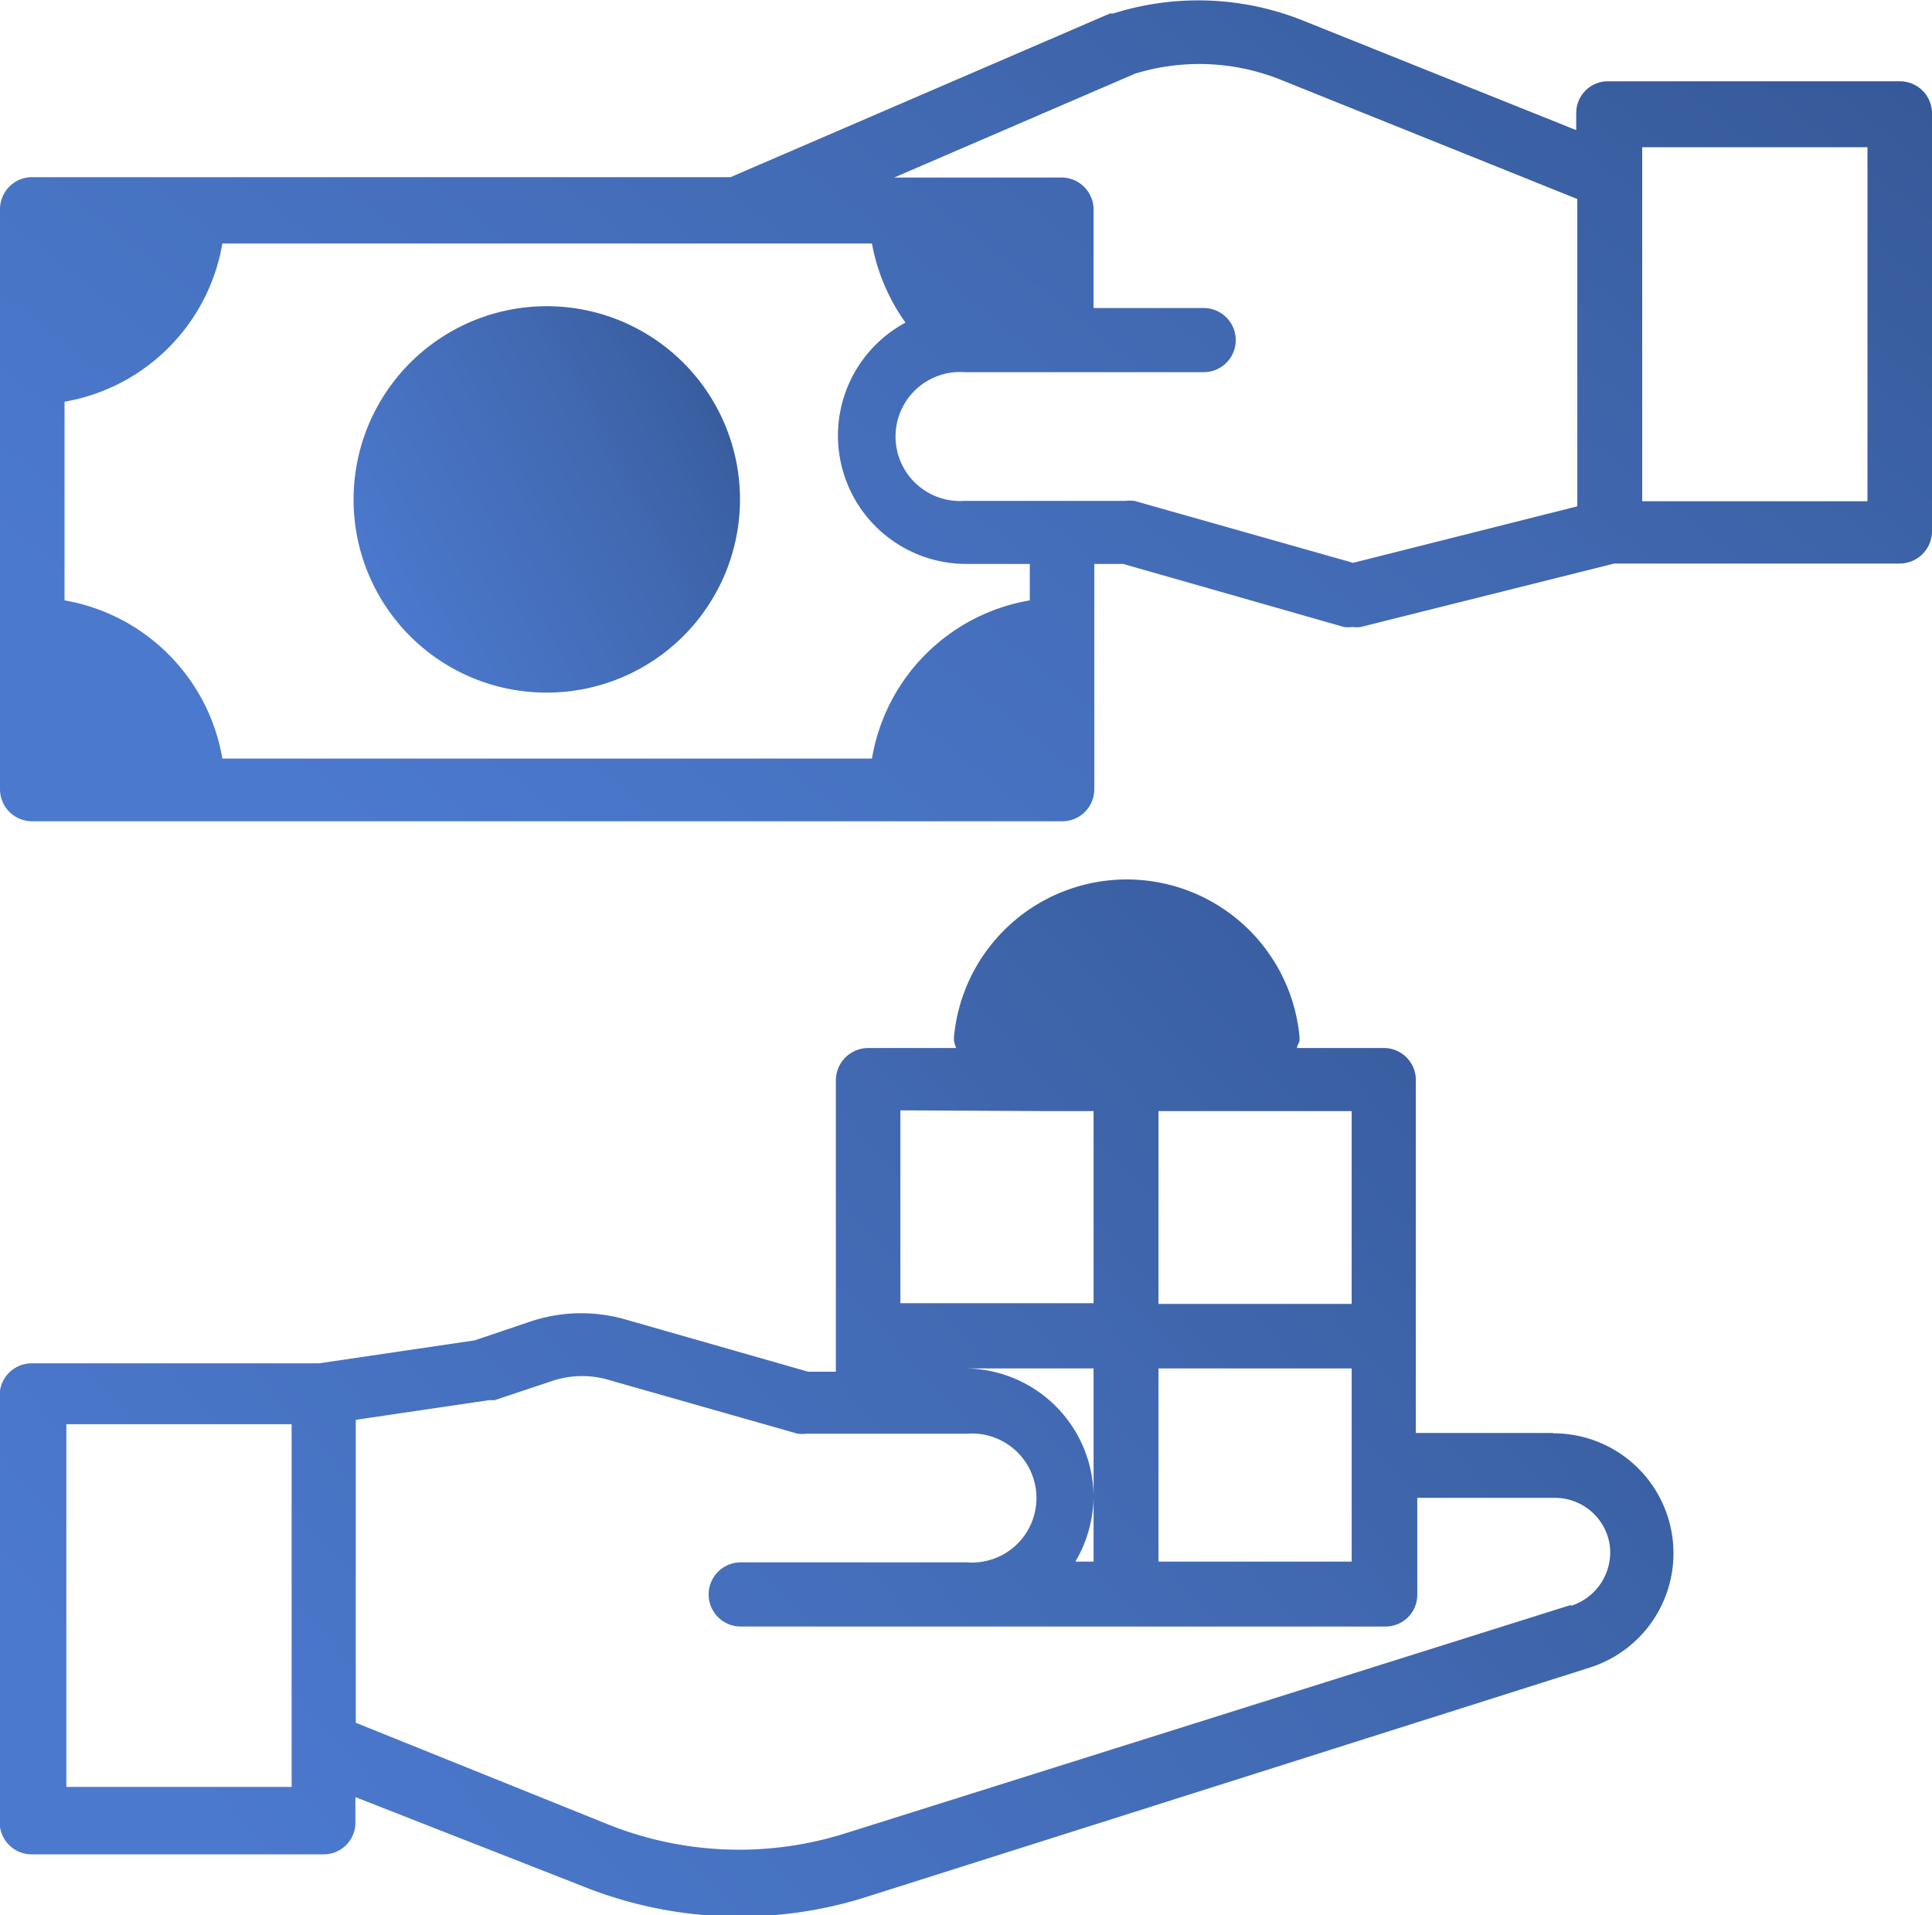 <svg id="Слой_1" data-name="Слой 1" xmlns="http://www.w3.org/2000/svg" xmlns:xlink="http://www.w3.org/1999/xlink" viewBox="0 0 53 52.54"><defs><style>.cls-1{fill:none;}.cls-2{clip-path:url(#clip-path);}.cls-3{fill:url(#Безымянный_градиент_3);}.cls-4{fill:url(#Безымянный_градиент_3-2);}.cls-5{fill:url(#Безымянный_градиент_3-3);}</style><clipPath id="clip-path" transform="translate(-656 -357.25)"><rect class="cls-1" x="656" y="357" width="53" height="53"/></clipPath><linearGradient id="Безымянный_градиент_3" x1="669.69" y1="386.55" x2="706.81" y2="432.99" gradientTransform="matrix(1, 0, 0, -1, 0, 770)" gradientUnits="userSpaceOnUse"><stop offset="0" stop-color="#4b79ce"/><stop offset="0.41" stop-color="#426ab3"/><stop offset="1" stop-color="#2b4a81"/></linearGradient><linearGradient id="Безымянный_градиент_3-2" x1="664.79" y1="359.18" x2="710.72" y2="400.15" xlink:href="#Безымянный_градиент_3"/><linearGradient id="Безымянный_градиент_3-3" x1="666.1" y1="396.44" x2="680.94" y2="404.33" xlink:href="#Безымянный_градиент_3"/></defs><title>solution-our-sp-2</title><g class="cls-2"><path class="cls-3" d="M708.12,359.48h-8a.87.87,0,0,0-.88.88v.46l-7.48-3a7.74,7.74,0,0,0-5.22-.2l-.09,0-10.41,4.49H656.88a.88.88,0,0,0-.88.88V378.9a.88.88,0,0,0,.88.88h28.25a.88.88,0,0,0,.89-.88v-6.18h.79l6.06,1.73a1,1,0,0,0,.24,0,.78.78,0,0,0,.22,0l6.95-1.74h7.84a.89.89,0,0,0,.88-.88V360.36A.88.88,0,0,0,708.12,359.48Zm-27.28,6.62a3.52,3.52,0,0,0,1.68,6.62h1.73v1a5.29,5.29,0,0,0-4.33,4.34H662.1a5.31,5.31,0,0,0-4.33-4.34v-5.45a5.31,5.31,0,0,0,4.33-4.34h17.82A5.4,5.4,0,0,0,680.84,366.1Zm12.28,6.59-6-1.7a1,1,0,0,0-.24,0h-4.41a1.77,1.77,0,1,1,0-3.53h6.55a.88.88,0,0,0,0-1.76H686V363a.88.88,0,0,0-.89-.88h-4.58l6.61-2.85a6,6,0,0,1,4,.17l8.13,3.27v8.43ZM707.23,371h-6.18v-9.71h6.18Z" transform="translate(-656 -357.25)"/><path class="cls-4" d="M698.61,396.56h-3.77v-9.72A.88.88,0,0,0,694,386h-2.42c0-.06.05-.13.07-.2l0-.1a4.76,4.76,0,0,0-9.48,0l0,.1a1.17,1.17,0,0,0,.06.2h-2.41a.89.89,0,0,0-.89.88v8h-.76l-5-1.43a4.39,4.39,0,0,0-2.61.05l-1.54.52-4.27.63h-7.88a.88.88,0,0,0-.88.88v11.71a.88.88,0,0,0,.88.88h8a.87.87,0,0,0,.88-.88v-.69L672,409a11.53,11.53,0,0,0,7.73.3L699.6,403a3.29,3.29,0,0,0-1-6.43Zm-16.13-1.77H686v5.3h-.5a3.58,3.58,0,0,0,.5-1.77A3.54,3.54,0,0,0,682.48,394.79Zm5.3,0h5.3v5.3h-5.3Zm5.3-1.77h-5.3v-5.29h5.3Zm-8.38-5.29H686V393h-5.3v-5.29ZM664,406.27h-6.18v-9.95H664Zm35.12-5-19.92,6.27a9.67,9.67,0,0,1-6.54-.25l-6.9-2.78V396.2l3.66-.54h0l.15,0,1.62-.54a2.59,2.59,0,0,1,1.56,0l5.13,1.46a1,1,0,0,0,.24,0h4.41a1.77,1.77,0,1,1,0,3.53h-6.21a.88.88,0,1,0,0,1.76H694a.87.87,0,0,0,.88-.88v-2.65h3.77a1.52,1.52,0,0,1,1.51,1.3A1.54,1.54,0,0,1,699.07,401.31Z" transform="translate(-656 -357.25)"/><path class="cls-5" d="M671,376.25a5.3,5.3,0,1,0-5.3-5.3A5.29,5.29,0,0,0,671,376.25Z" transform="translate(-656 -357.25)"/></g></svg>